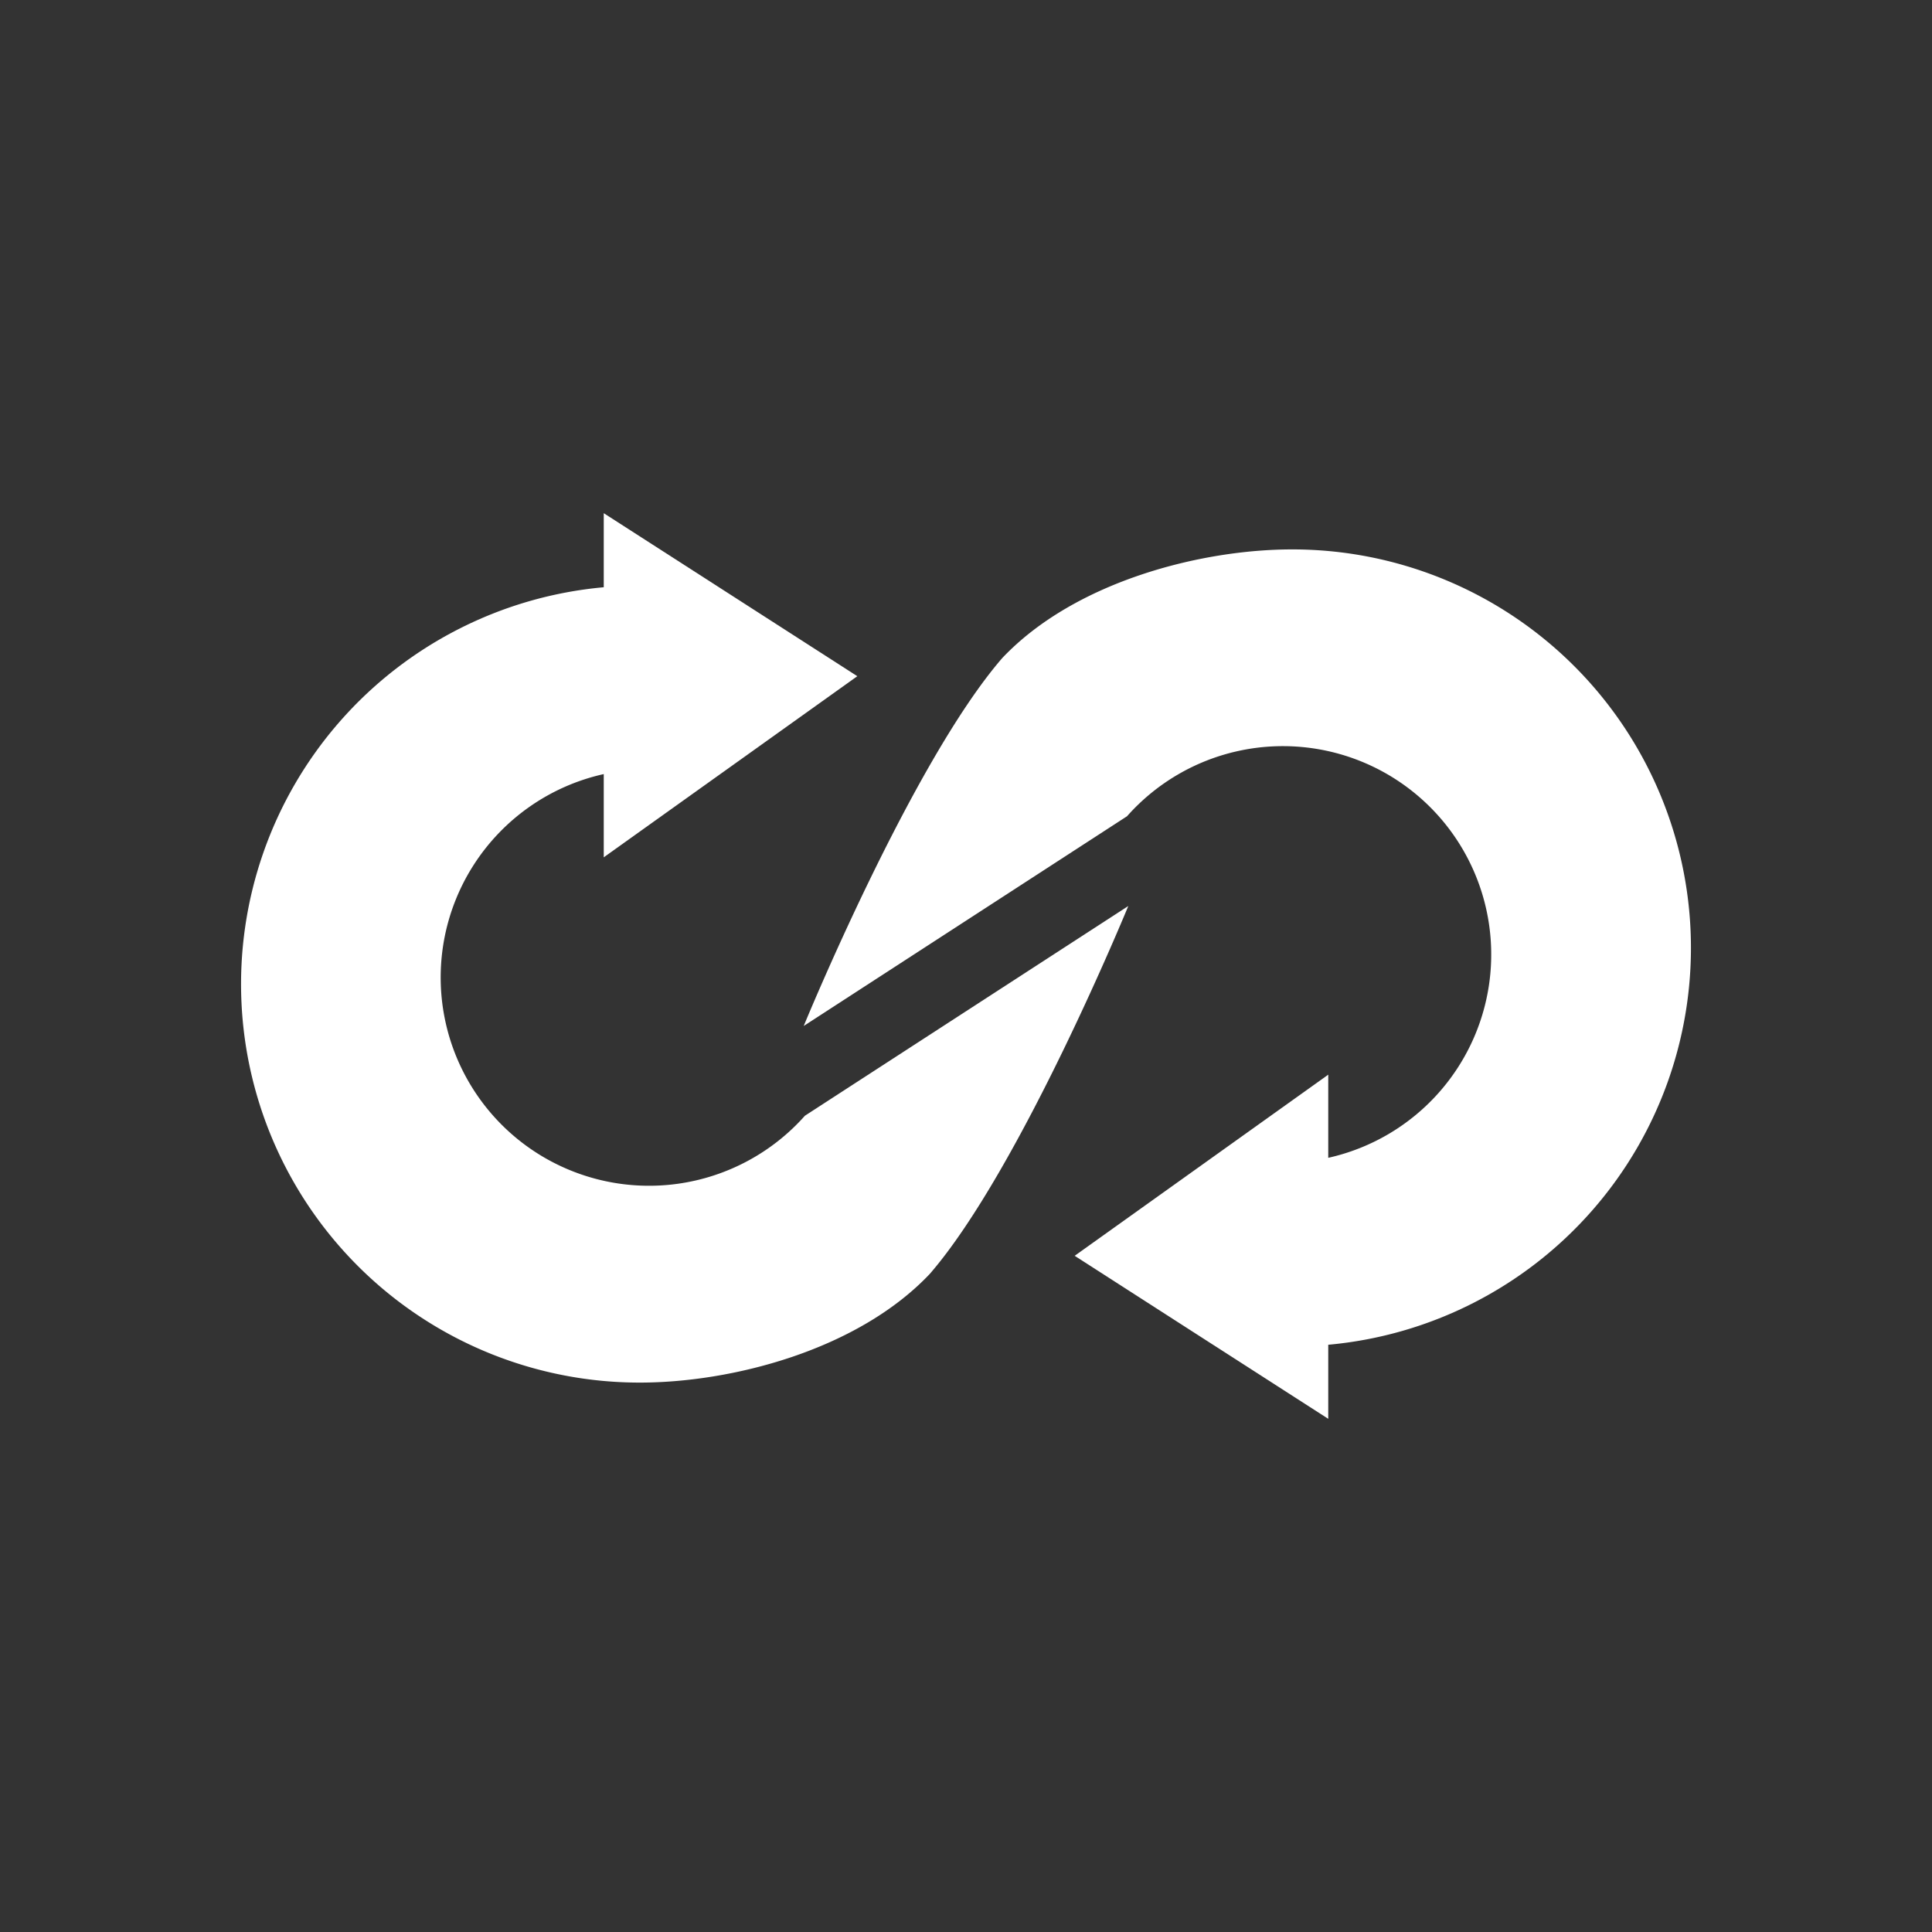 <svg xmlns="http://www.w3.org/2000/svg" width="24" height="24" fill="none" viewBox="0 0 24 24">
    <rect x="0" y="0" width="24" height="24" fill="#333333" stroke="none"/>
    <path fill="#fff" d="M7.5 9.616v1.034l3.15-2.25L7.5 6.375v.92a4.95 4.95 0 0 0 .45 9.88c1.133 0 2.7-.399 3.6-1.35 1.125-1.299 2.466-4.57 2.466-4.57L9.999 13.86a2.59 2.59 0 0 1-3.327.465A2.588 2.588 0 0 1 7.5 9.616"/>
    <path fill="#fff" d="M16.5 14.384V13.35l-3.15 2.25 3.15 2.025v-.92a4.95 4.95 0 0 0-.45-9.88c-1.134 0-2.7.399-3.6 1.35-1.125 1.299-2.466 4.57-2.466 4.57L14 10.14a2.588 2.588 0 1 1 2.499 4.243"/>
</svg>
